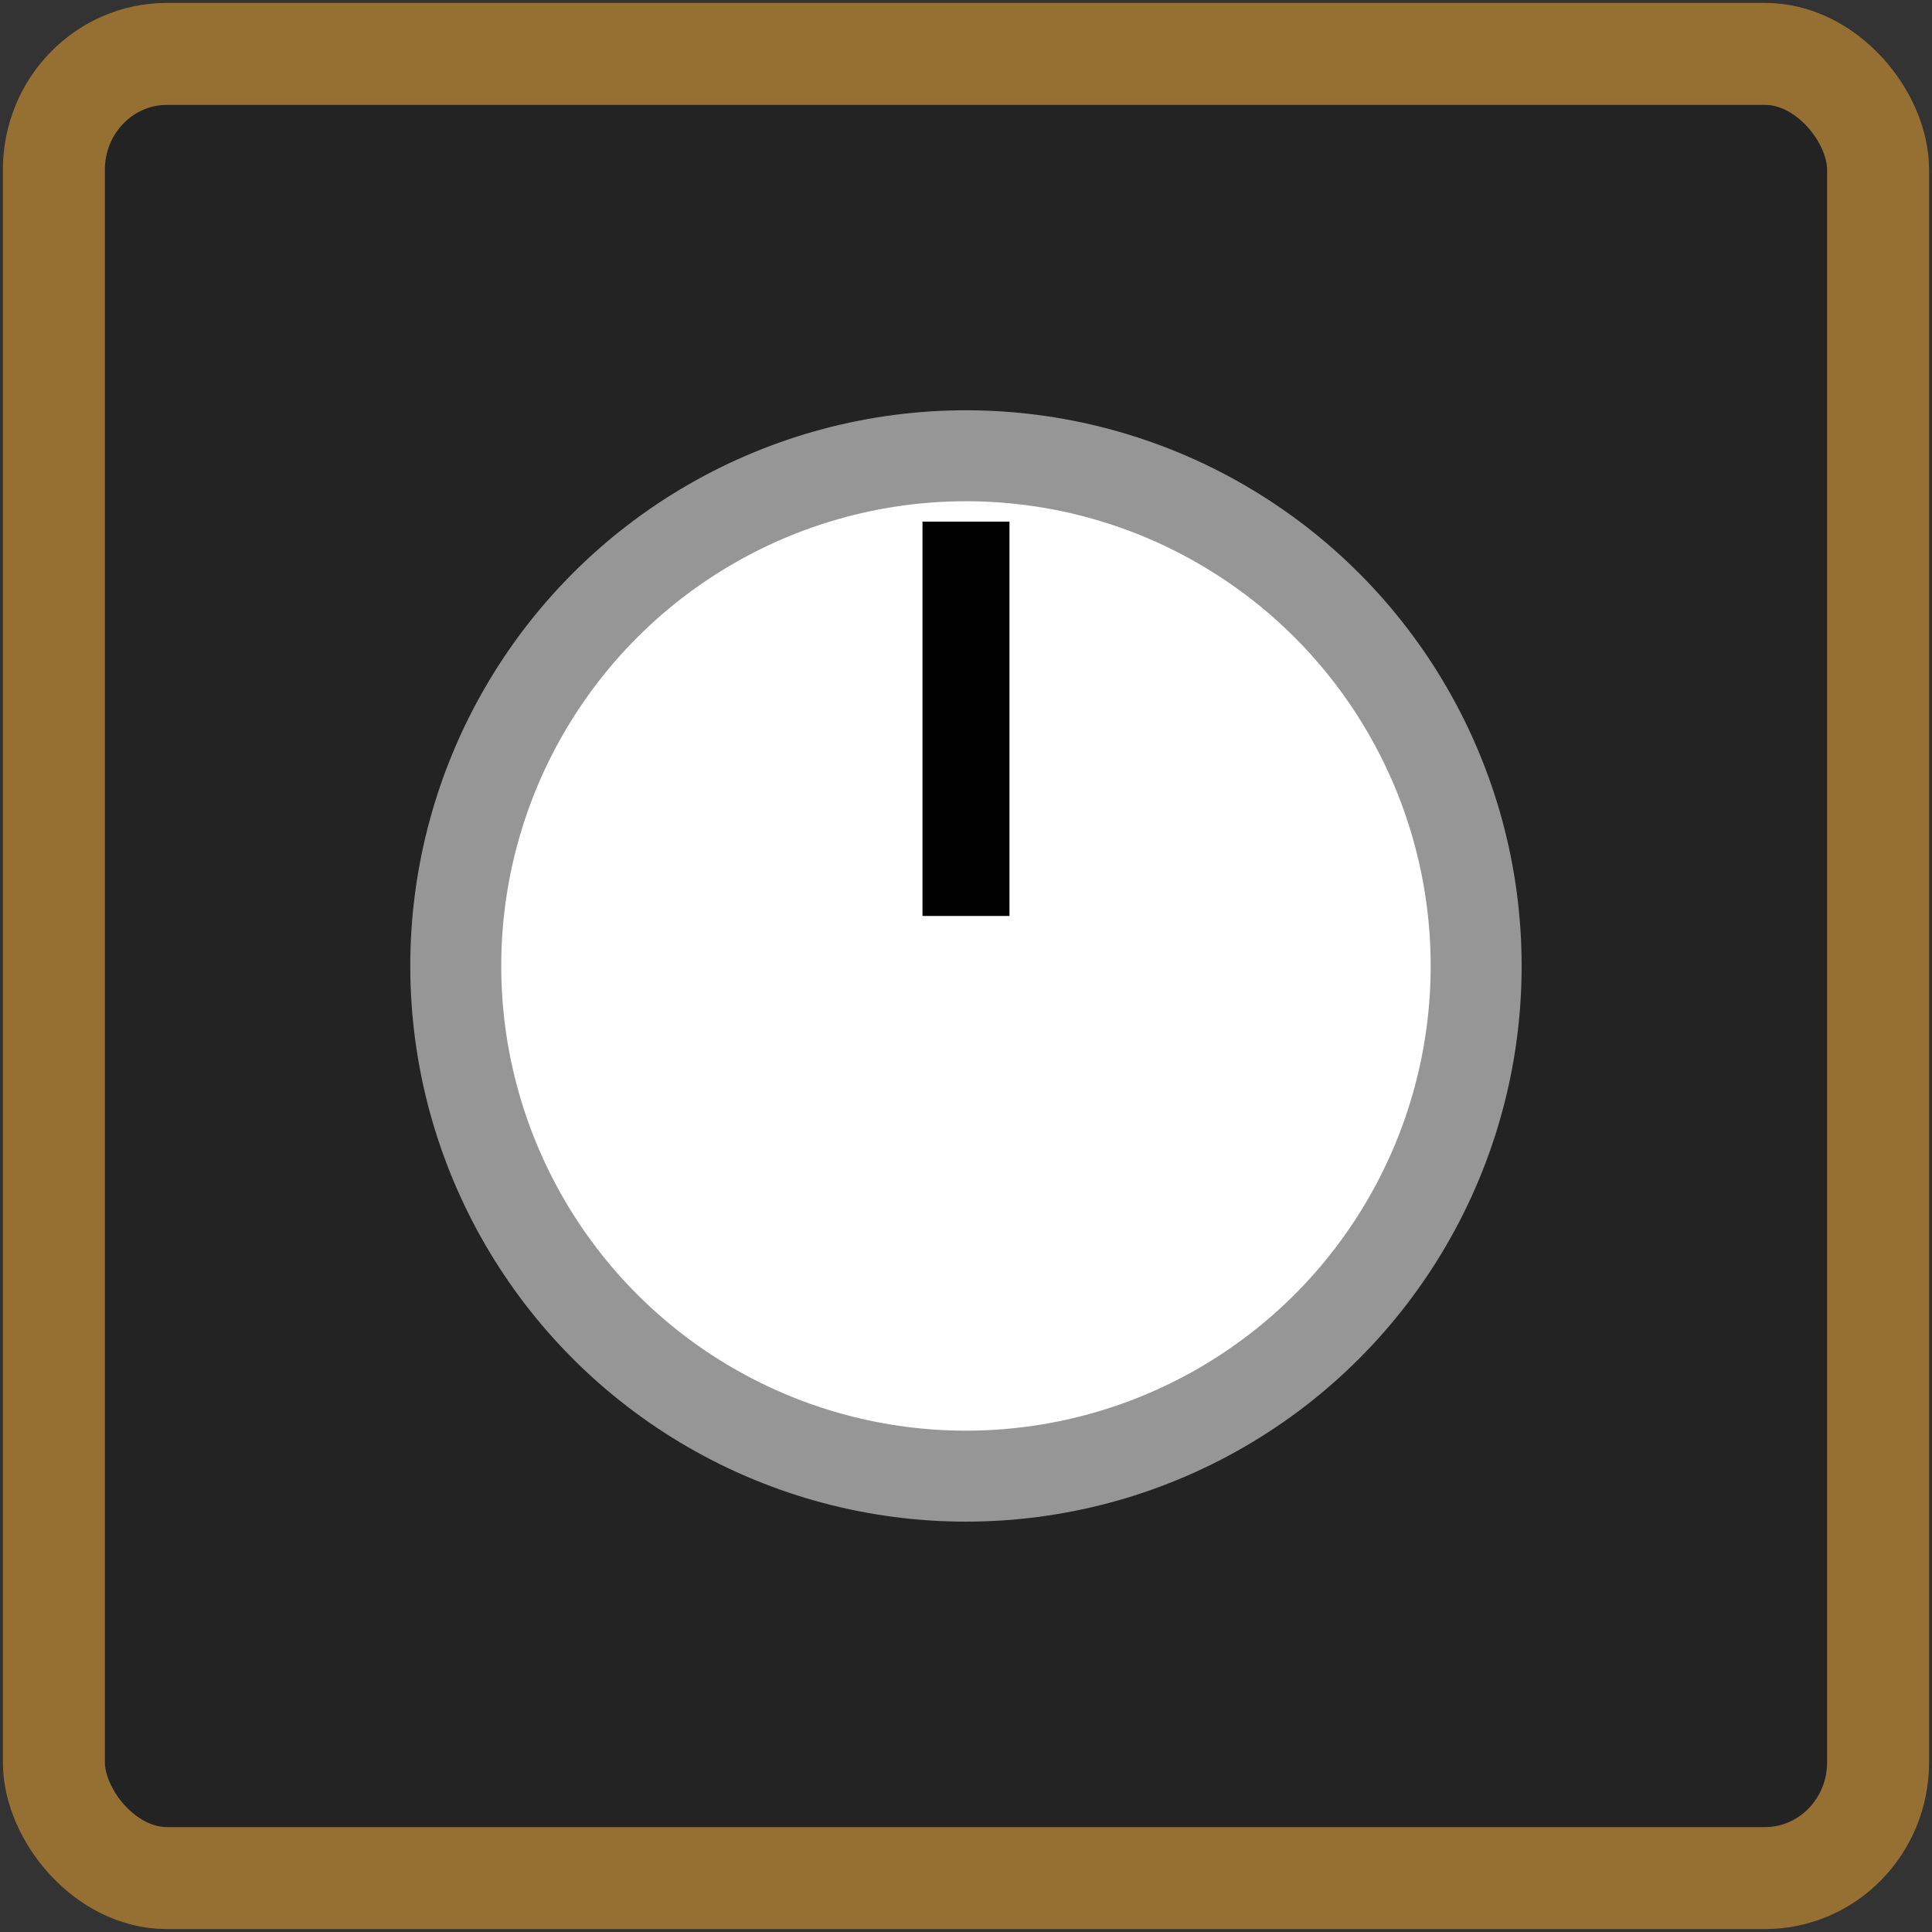 <?xml version="1.0" encoding="UTF-8" standalone="no"?>
<svg
   viewBox="0 0 96 96"
   version="1.1"
   id="svg5"
   sodipodi:docname="tray-icon.svg"
   width="96"
   height="96"
   inkscape:version="1.1.1 (1:1.1+202109281949+c3084ef5ed)"
   inkscape:export-filename="icon.png"
   inkscape:export-xdpi="90"
   inkscape:export-ydpi="90"
   xmlns:inkscape="http://www.inkscape.org/namespaces/inkscape"
   xmlns:sodipodi="http://sodipodi.sourceforge.net/DTD/sodipodi-0.dtd"
   xmlns="http://www.w3.org/2000/svg"
   xmlns:svg="http://www.w3.org/2000/svg"
   xmlns:rdf="http://www.w3.org/1999/02/22-rdf-syntax-ns#"
   xmlns:cc="http://creativecommons.org/ns#"
   xmlns:dc="http://purl.org/dc/elements/1.1/">
  <rect x="0" y="0" width="96" height="96" fill="#333333" stroke="none"/>
  <sodipodi:namedview
     pagecolor="#ffffff"
     bordercolor="#666666"
     borderopacity="1"
     objecttolerance="10"
     gridtolerance="10"
     guidetolerance="10"
     inkscape:pageopacity="0"
     inkscape:pageshadow="2"
     inkscape:window-width="1920"
     inkscape:window-height="995"
     id="namedview7"
     showgrid="false"
     inkscape:zoom="6.8862558"
     inkscape:cx="54.528907"
     inkscape:cy="47.195459"
     inkscape:window-x="1920"
     inkscape:window-y="0"
     inkscape:window-maximized="1"
     inkscape:current-layer="svg5"
     inkscape:pagecheckerboard="0"
     inkscape:snap-page="false" />
  <defs
     id="defs3051">
    <style
       type="text/css"
       id="current-color-scheme">
      .ColorScheme-Text {
        color:#232629;
      }
      </style>
  </defs>
  <rect
     style="color:#000000;display:inline;overflow:visible;visibility:visible;fill:none;stroke:none;stroke-width:3.999;marker:none;enable-background:accumulate"
     id="rect4782"
     width="96"
     height="96"
     x="0"
     y="-96"
     transform="rotate(90)" />
  <rect
     style="fill:#232323;stroke:#966f33;stroke-width:5.068;stroke-linecap:round;stroke-opacity:1"
     id="rect851-3"
     width="90.643"
     height="90.643"
     x="2.678"
     y="2.678"
     rx="5.621"
     ry="5.748" />
  <g
     id="g9619"
     transform="matrix(2.384,0,0,2.384,-95.681,-104.571)">
    <circle
       style="fill:#ffffff;fill-opacity:1;stroke:#969696;stroke-width:1.896;stroke-linecap:round"
       id="path877-5"
       cx="60.268"
       cy="63.997"
       r="10.634" />
    <rect
       style="fill:#000000;fill-opacity:1;stroke:none;stroke-width:2.4;stroke-opacity:1"
       id="rect904"
       width="1.813"
       height="8.219"
       x="59.362"
       y="54.736" />
  </g>
</svg>
